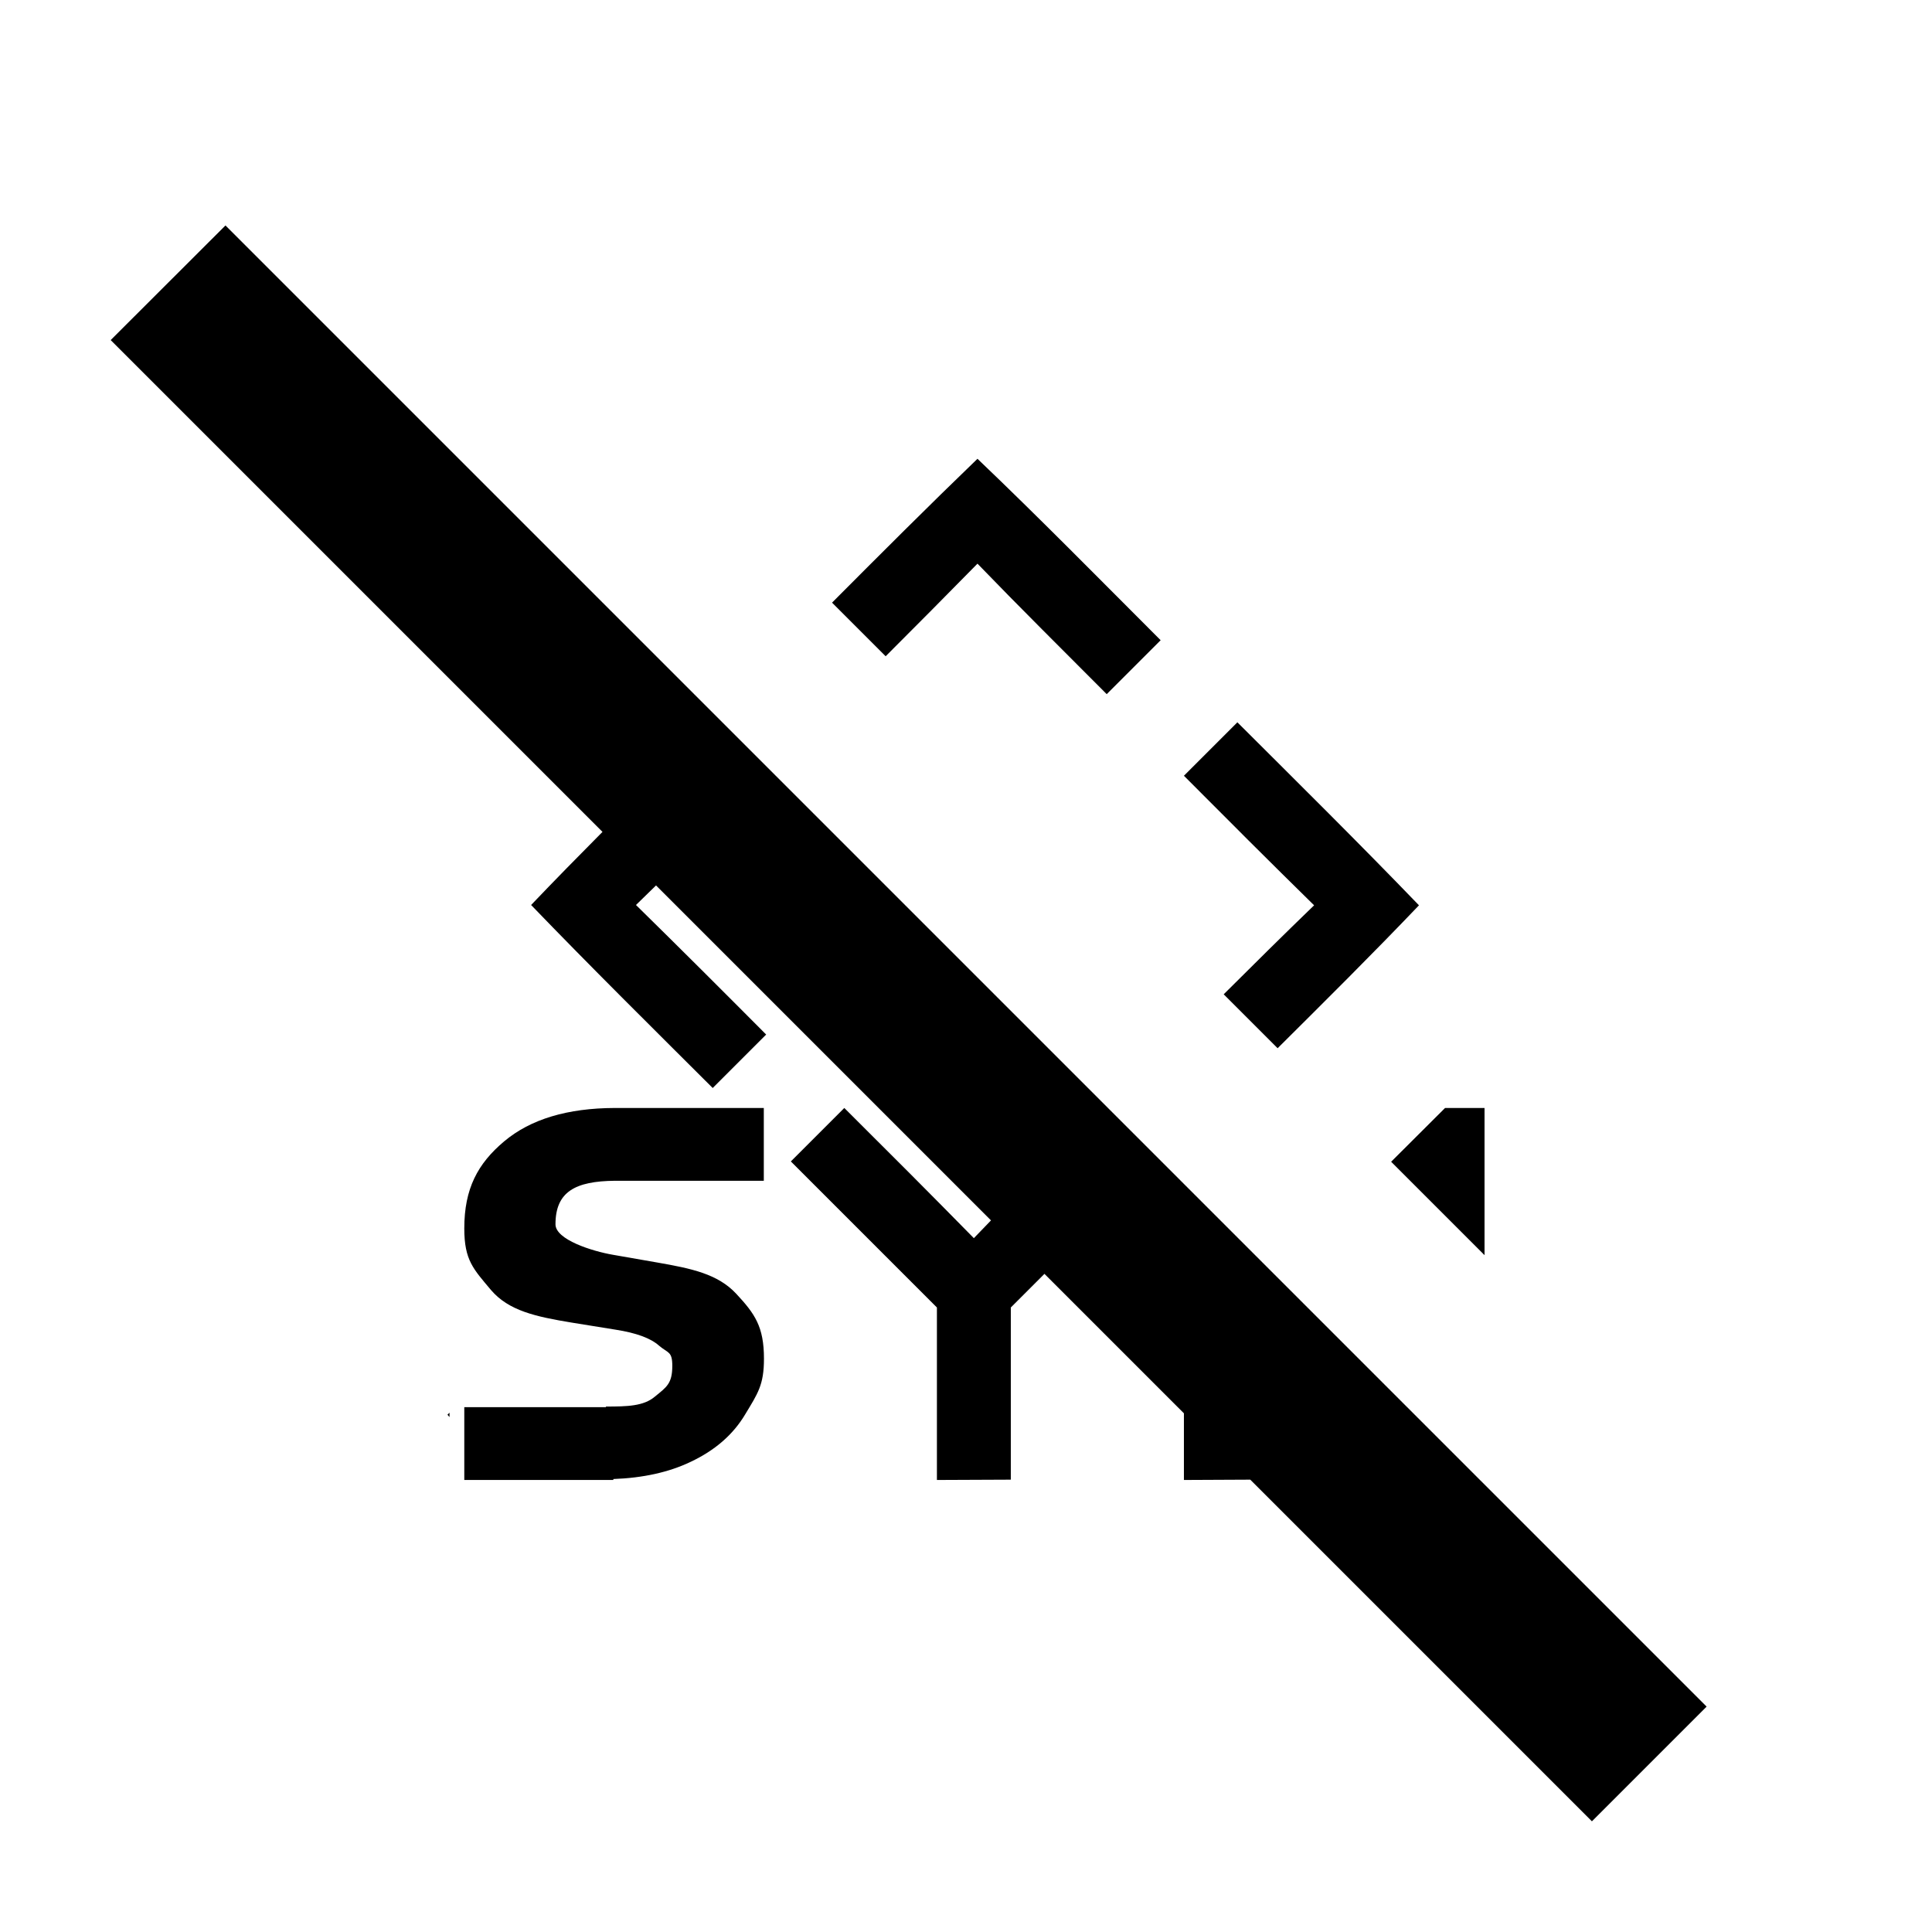 <?xml version="1.0" encoding="UTF-8" standalone="no"?>
<svg
   height="24px"
   viewBox="0 -960 960 960"
   width="24px"
   fill="#e3e3e3"
   version="1.1"
   id="svg1"
   sodipodi:docname="ic_sym_btn_close.svg"
   inkscape:version="1.4.2 (ebf0e940d0, 2025-05-08)"
   xmlns:inkscape="http://www.inkscape.org/namespaces/inkscape"
   xmlns:sodipodi="http://sodipodi.sourceforge.net/DTD/sodipodi-0.dtd"
   xmlns="http://www.w3.org/2000/svg"
   xmlns:svg="http://www.w3.org/2000/svg">
  <defs
     id="defs1" />
  <sodipodi:namedview
     id="namedview1"
     pagecolor="#ffffff"
     bordercolor="#000000"
     borderopacity="0.25"
     inkscape:showpageshadow="2"
     inkscape:pageopacity="0.0"
     inkscape:pagecheckerboard="0"
     inkscape:deskcolor="#d1d1d1"
     inkscape:zoom="29.095963"
     inkscape:cx="14.486546"
     inkscape:cy="16.222182"
     inkscape:window-width="2021"
     inkscape:window-height="1203"
     inkscape:window-x="0"
     inkscape:window-y="0"
     inkscape:window-maximized="1"
     inkscape:current-layer="svg1" />
  <path
     id="path1-3"
     style="fill:#000000"
     d="M 112.031 -847.969 L 55 -791.016 L 299.375 -546.641 C 287.447 -534.633 275.592 -522.556 263.906 -510.312 C 293.538 -479.564 323.908 -449.534 354.141 -419.375 L 380.703 -445.938 C 359.25 -467.502 337.727 -489.009 316.016 -510.312 C 319.357 -513.539 322.615 -516.756 325.938 -520 L 326.016 -520 L 492.422 -353.594 C 489.574 -350.674 486.74 -347.701 483.906 -344.766 C 462.603 -366.477 441.096 -388 419.531 -409.453 L 392.969 -382.891 L 465.547 -310.312 L 465.547 -224.609 L 502.266 -224.766 L 502.266 -310.312 L 518.984 -327.031 L 588.281 -257.734 L 588.281 -224.609 L 621.25 -224.766 L 791.016 -55 L 847.969 -111.953 L 847.969 -112.031 L 735.234 -224.766 L 700.938 -259.062 L 625 -335 L 588.359 -371.641 L 112.031 -847.969 z M 485.703 -732.031 C 461.307 -708.522 437.352 -684.549 413.438 -660.547 L 440.078 -633.906 C 455.356 -649.173 470.578 -664.507 485.703 -679.922 C 506.837 -658.033 528.451 -636.634 549.922 -615.078 L 576.719 -641.875 C 546.521 -672.06 516.592 -702.55 485.703 -732.031 z M 614.844 -601.094 L 588.281 -574.531 C 609.734 -552.967 631.257 -531.459 652.969 -510.156 C 637.851 -495.56 622.933 -480.764 608.047 -465.938 L 634.844 -439.141 C 658.452 -462.617 682.094 -486.075 705.078 -510.156 C 675.447 -540.905 645.077 -570.934 614.844 -601.094 z M 305.547 -409.453 C 281.99 -409.387 263.647 -403.892 250.547 -392.891 C 237.368 -381.823 230.703 -369.372 230.703 -349.609 C 230.703 -333.799 235.199 -329.459 243.984 -318.984 C 252.77 -308.708 266.092 -305.777 284.062 -302.812 L 305.859 -299.297 C 316.043 -297.716 323.307 -295.083 327.5 -291.328 C 331.893 -287.573 334.062 -288.64 334.062 -281.328 C 334.062 -272.435 331.181 -270.759 325.391 -266.016 C 319.8 -261.273 311.677 -261.094 301.094 -261.094 L 301.094 -260.781 L 230.703 -260.781 L 230.703 -224.609 L 304.766 -224.609 L 304.766 -225.078 C 319.53 -225.607 332.382 -228.455 343.125 -233.594 C 355.305 -239.325 364.322 -247.187 370.312 -257.266 C 376.502 -267.542 379.609 -271.8 379.609 -284.844 C 379.609 -300.852 375.045 -307.228 365.859 -317.109 C 356.674 -326.991 343.613 -329.692 326.641 -332.656 L 304.688 -336.484 C 294.07 -338.302 276.016 -344.078 276.016 -351.641 C 276.016 -367.85 285.853 -373.09 305.547 -373.281 L 379.531 -373.281 L 379.531 -409.453 L 305.547 -409.453 z M 718.047 -409.453 L 691.25 -382.734 L 737.656 -336.328 L 737.656 -409.453 L 718.047 -409.453 z M 223.359 -258.047 L 222.344 -257.031 C 222.651 -256.653 223.045 -256.232 223.359 -255.859 L 223.359 -258.047 z " />
</svg>
